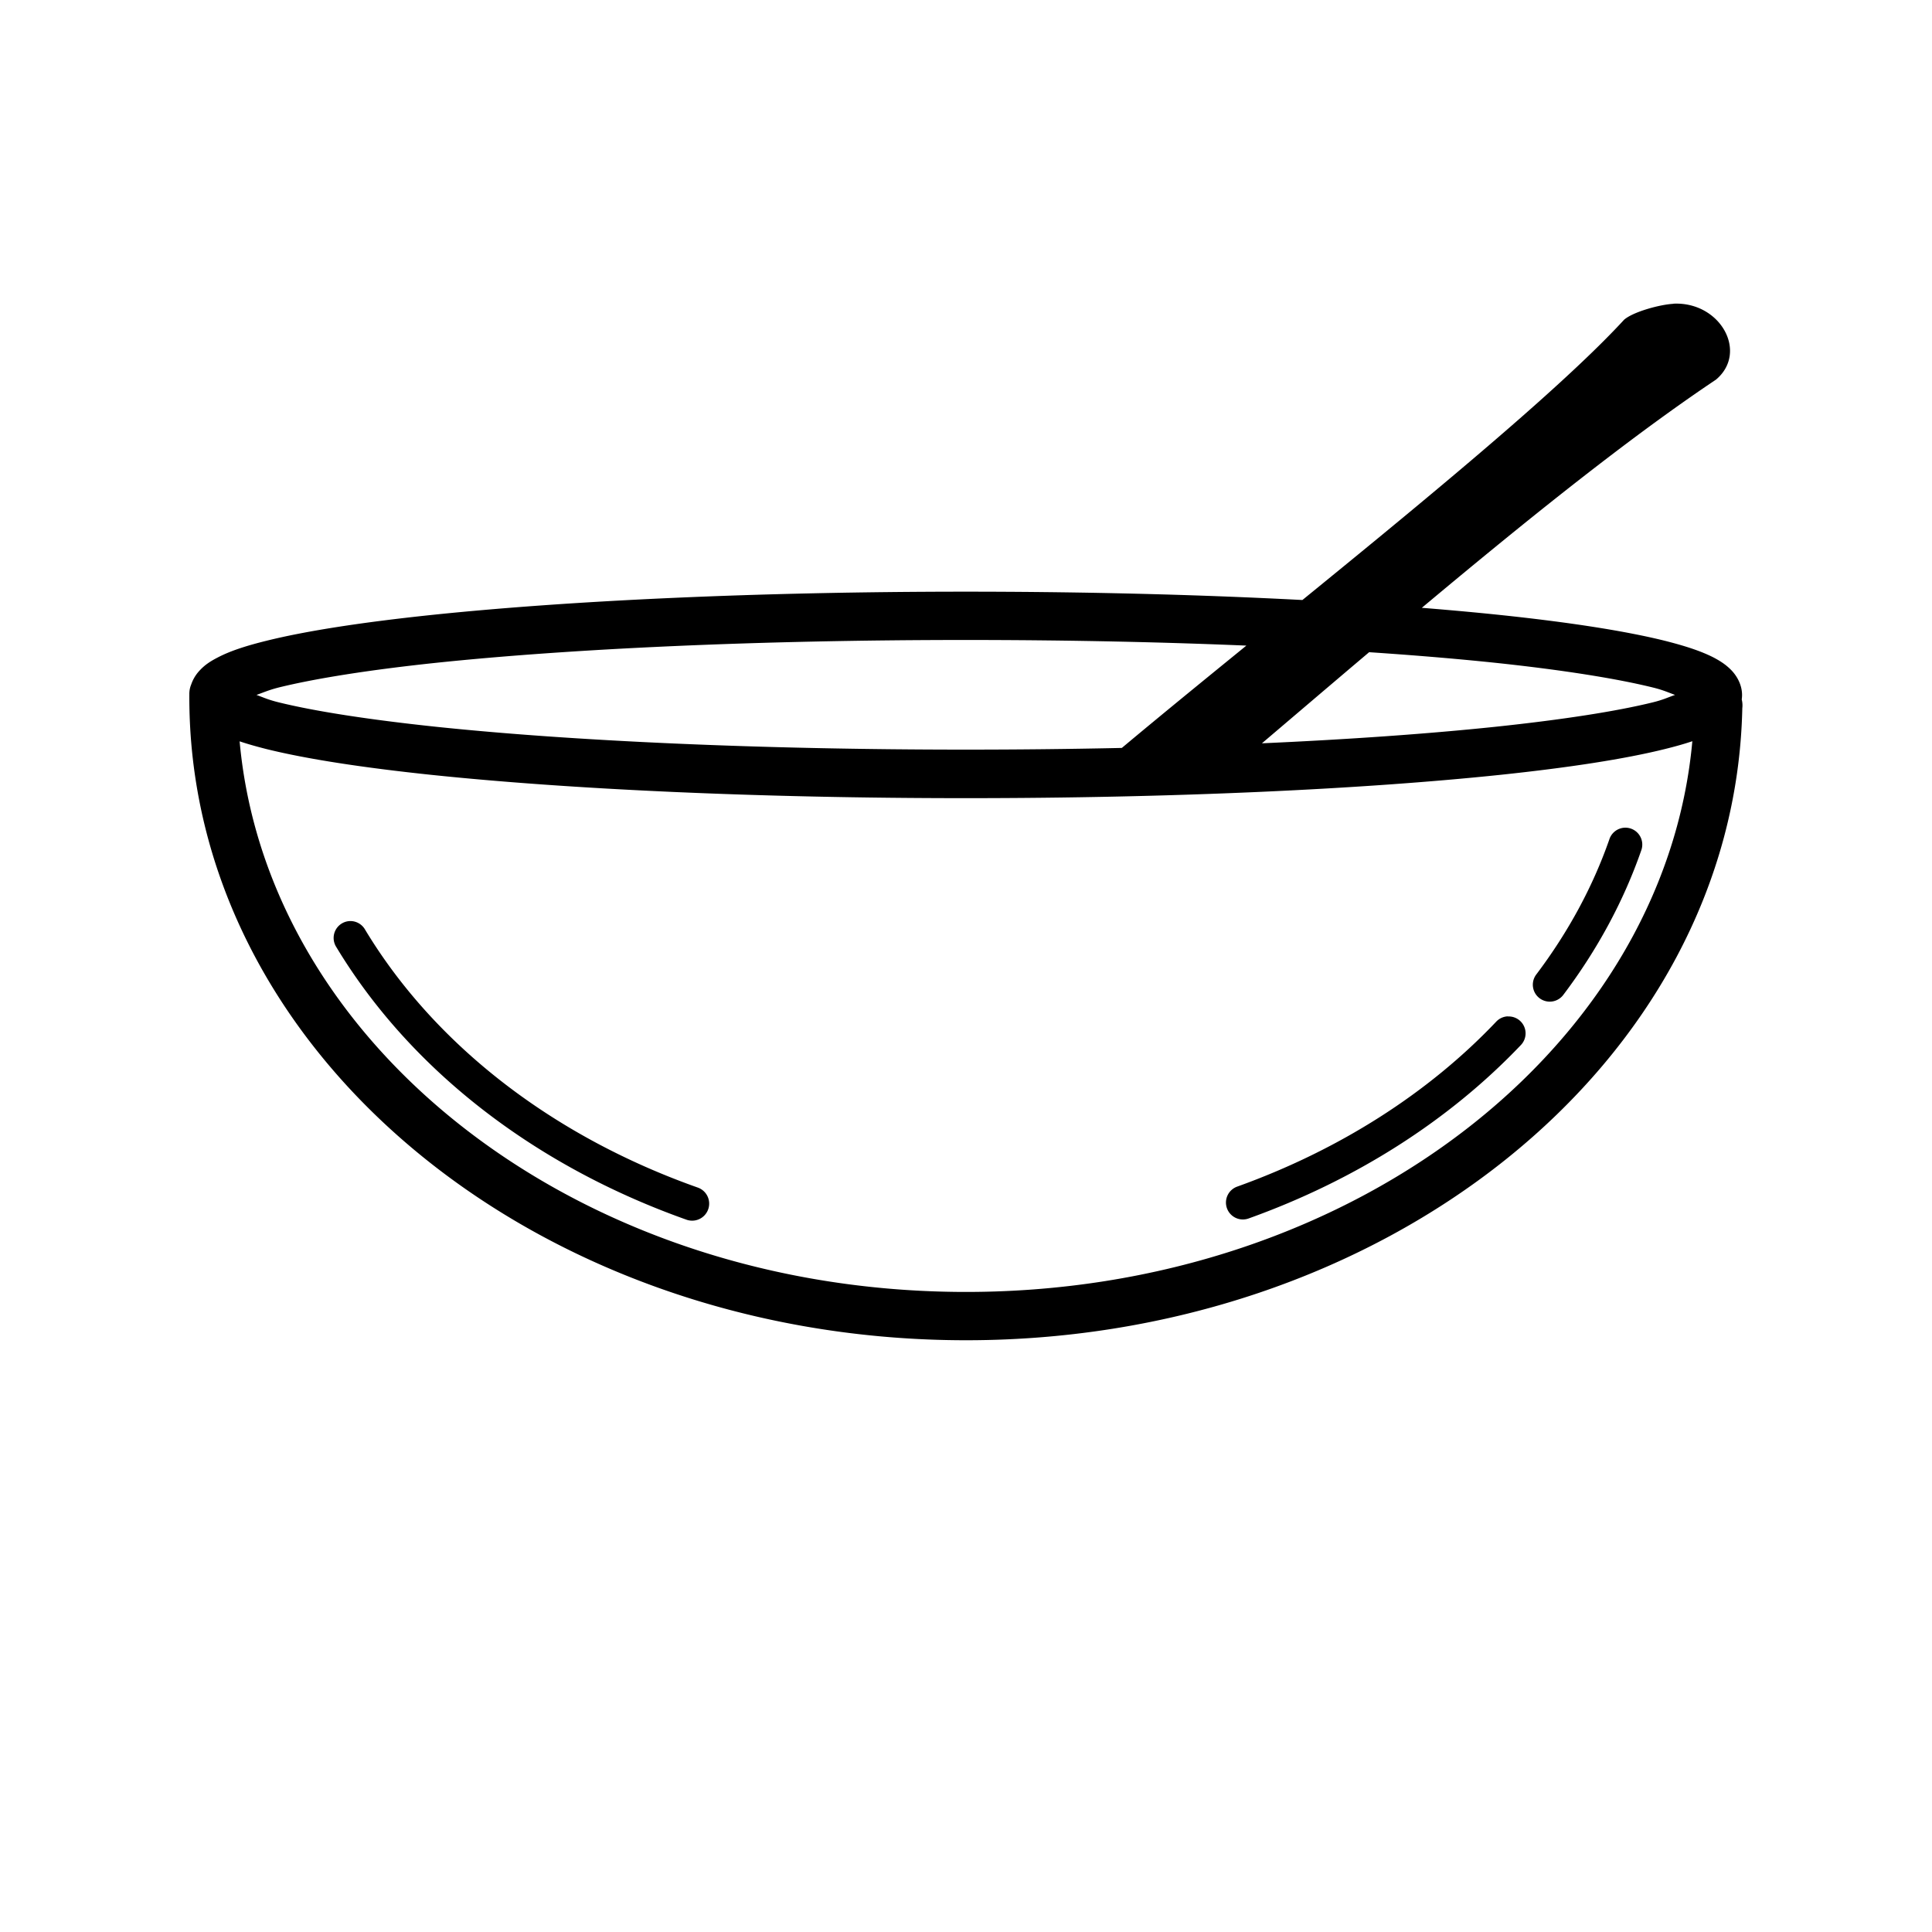 <svg id="SVGRoot" version="1.1" viewBox="0 0 16 16" xmlns="http://www.w3.org/2000/svg">
 <path d="m7.998 4.9c-1.726 0-3.288 0.074-4.426 0.193-0.569 0.06-1.032 0.131-1.363 0.213-0.166 0.041-0.299 0.083-0.406 0.139-0.054 0.028-0.102 0.057-0.146 0.104-0.045 0.046-0.088 0.12-0.088 0.207s0.043 0.159 0.088 0.205 0.093 0.076 0.146 0.104c0.108 0.055 0.24 0.097 0.406 0.139 0.332 0.082 0.794 0.153 1.363 0.213 1.138 0.119 2.7 0.193 4.426 0.193s3.288-0.074 4.426-0.193c0.569-0.06 1.03-0.131 1.361-0.213 0.166-0.041 0.299-0.083 0.406-0.139 0.054-0.028 0.102-0.057 0.146-0.104 0.044-0.046 0.09-0.118 0.09-0.205s-0.045-0.161-0.09-0.207-0.093-0.076-0.146-0.104c-0.108-0.055-0.24-0.097-0.406-0.139-0.332-0.082-0.792-0.153-1.361-0.213-1.138-0.119-2.7-0.193-4.426-0.193zm0 0.4c1.715 0 3.268 0.072 4.385 0.189 0.558 0.059 1.008 0.131 1.307 0.205 0.085 0.021 0.124 0.04 0.182 0.061-0.058 0.02-0.097 0.04-0.182 0.061-0.299 0.074-0.748 0.144-1.307 0.203-1.117 0.117-2.67 0.189-4.385 0.189s-3.268-0.072-4.385-0.189c-0.558-0.059-1.008-0.129-1.307-0.203-0.085-0.021-0.124-0.04-0.182-0.061 0.058-0.02 0.097-0.039 0.182-0.061 0.299-0.074 0.748-0.146 1.307-0.205 1.117-0.117 2.67-0.189 4.385-0.189zm-5.104 2.328a0.14 0.14 0 0 0-0.109 0.215c0.612 1.014 1.64 1.811 2.9 2.258a0.141 0.141 0 1 0 0.094-0.266c-1.207-0.427-2.183-1.186-2.756-2.137a0.14 0.14 0 0 0-0.129-0.07zm10.555-0.773a0.14 0.14 0 0 0-0.121 0.096c-0.137 0.393-0.341 0.769-0.605 1.119a0.14 0.14 0 1 0 0.223 0.17c0.281-0.372 0.499-0.775 0.646-1.197a0.14 0.14 0 0 0-0.143-0.188zm-0.963 1.562a0.14 0.14 0 0 0-0.096 0.045c-0.561 0.591-1.298 1.061-2.144 1.365a0.14 0.14 0 1 0 0.094 0.264c0.884-0.317 1.659-0.81 2.254-1.435a0.14 0.14 0 0 0-0.107-0.238zm-10.719-2.871a0.2 0.2 0 0 0-0.199 0.203c-0.016 2.949 2.847 5.318 6.361 5.35s6.438-2.286 6.5-5.234a0.2 0.2 0 1 0-0.398-0.008c-0.057 2.687-2.761 4.872-6.098 4.842-3.337-0.03-5.979-2.26-5.965-4.947a0.2 0.2 0 0 0-0.201-0.205zm12.093-3.03c-0.11 0.005-0.335 0.066-0.41 0.132-0.819 0.891-3.108 2.65-4.368 3.722l1.292-0.149c1.258-1.069 2.708-2.322 3.837-3.077 0.27-0.227 0.036-0.647-0.352-0.629z" color="#000000" color-rendering="auto" dominant-baseline="auto" image-rendering="auto" shape-rendering="auto" solid-color="#000000" style="font-feature-settings:normal;font-variant-alternates:normal;font-variant-caps:normal;font-variant-ligatures:normal;font-variant-numeric:normal;font-variant-position:normal;isolation:auto;mix-blend-mode:normal;paint-order:normal;shape-padding:0;text-decoration-color:#000000;text-decoration-line:none;text-decoration-style:solid;text-indent:0;text-orientation:mixed;text-transform:none;white-space:normal"/>
</svg>
